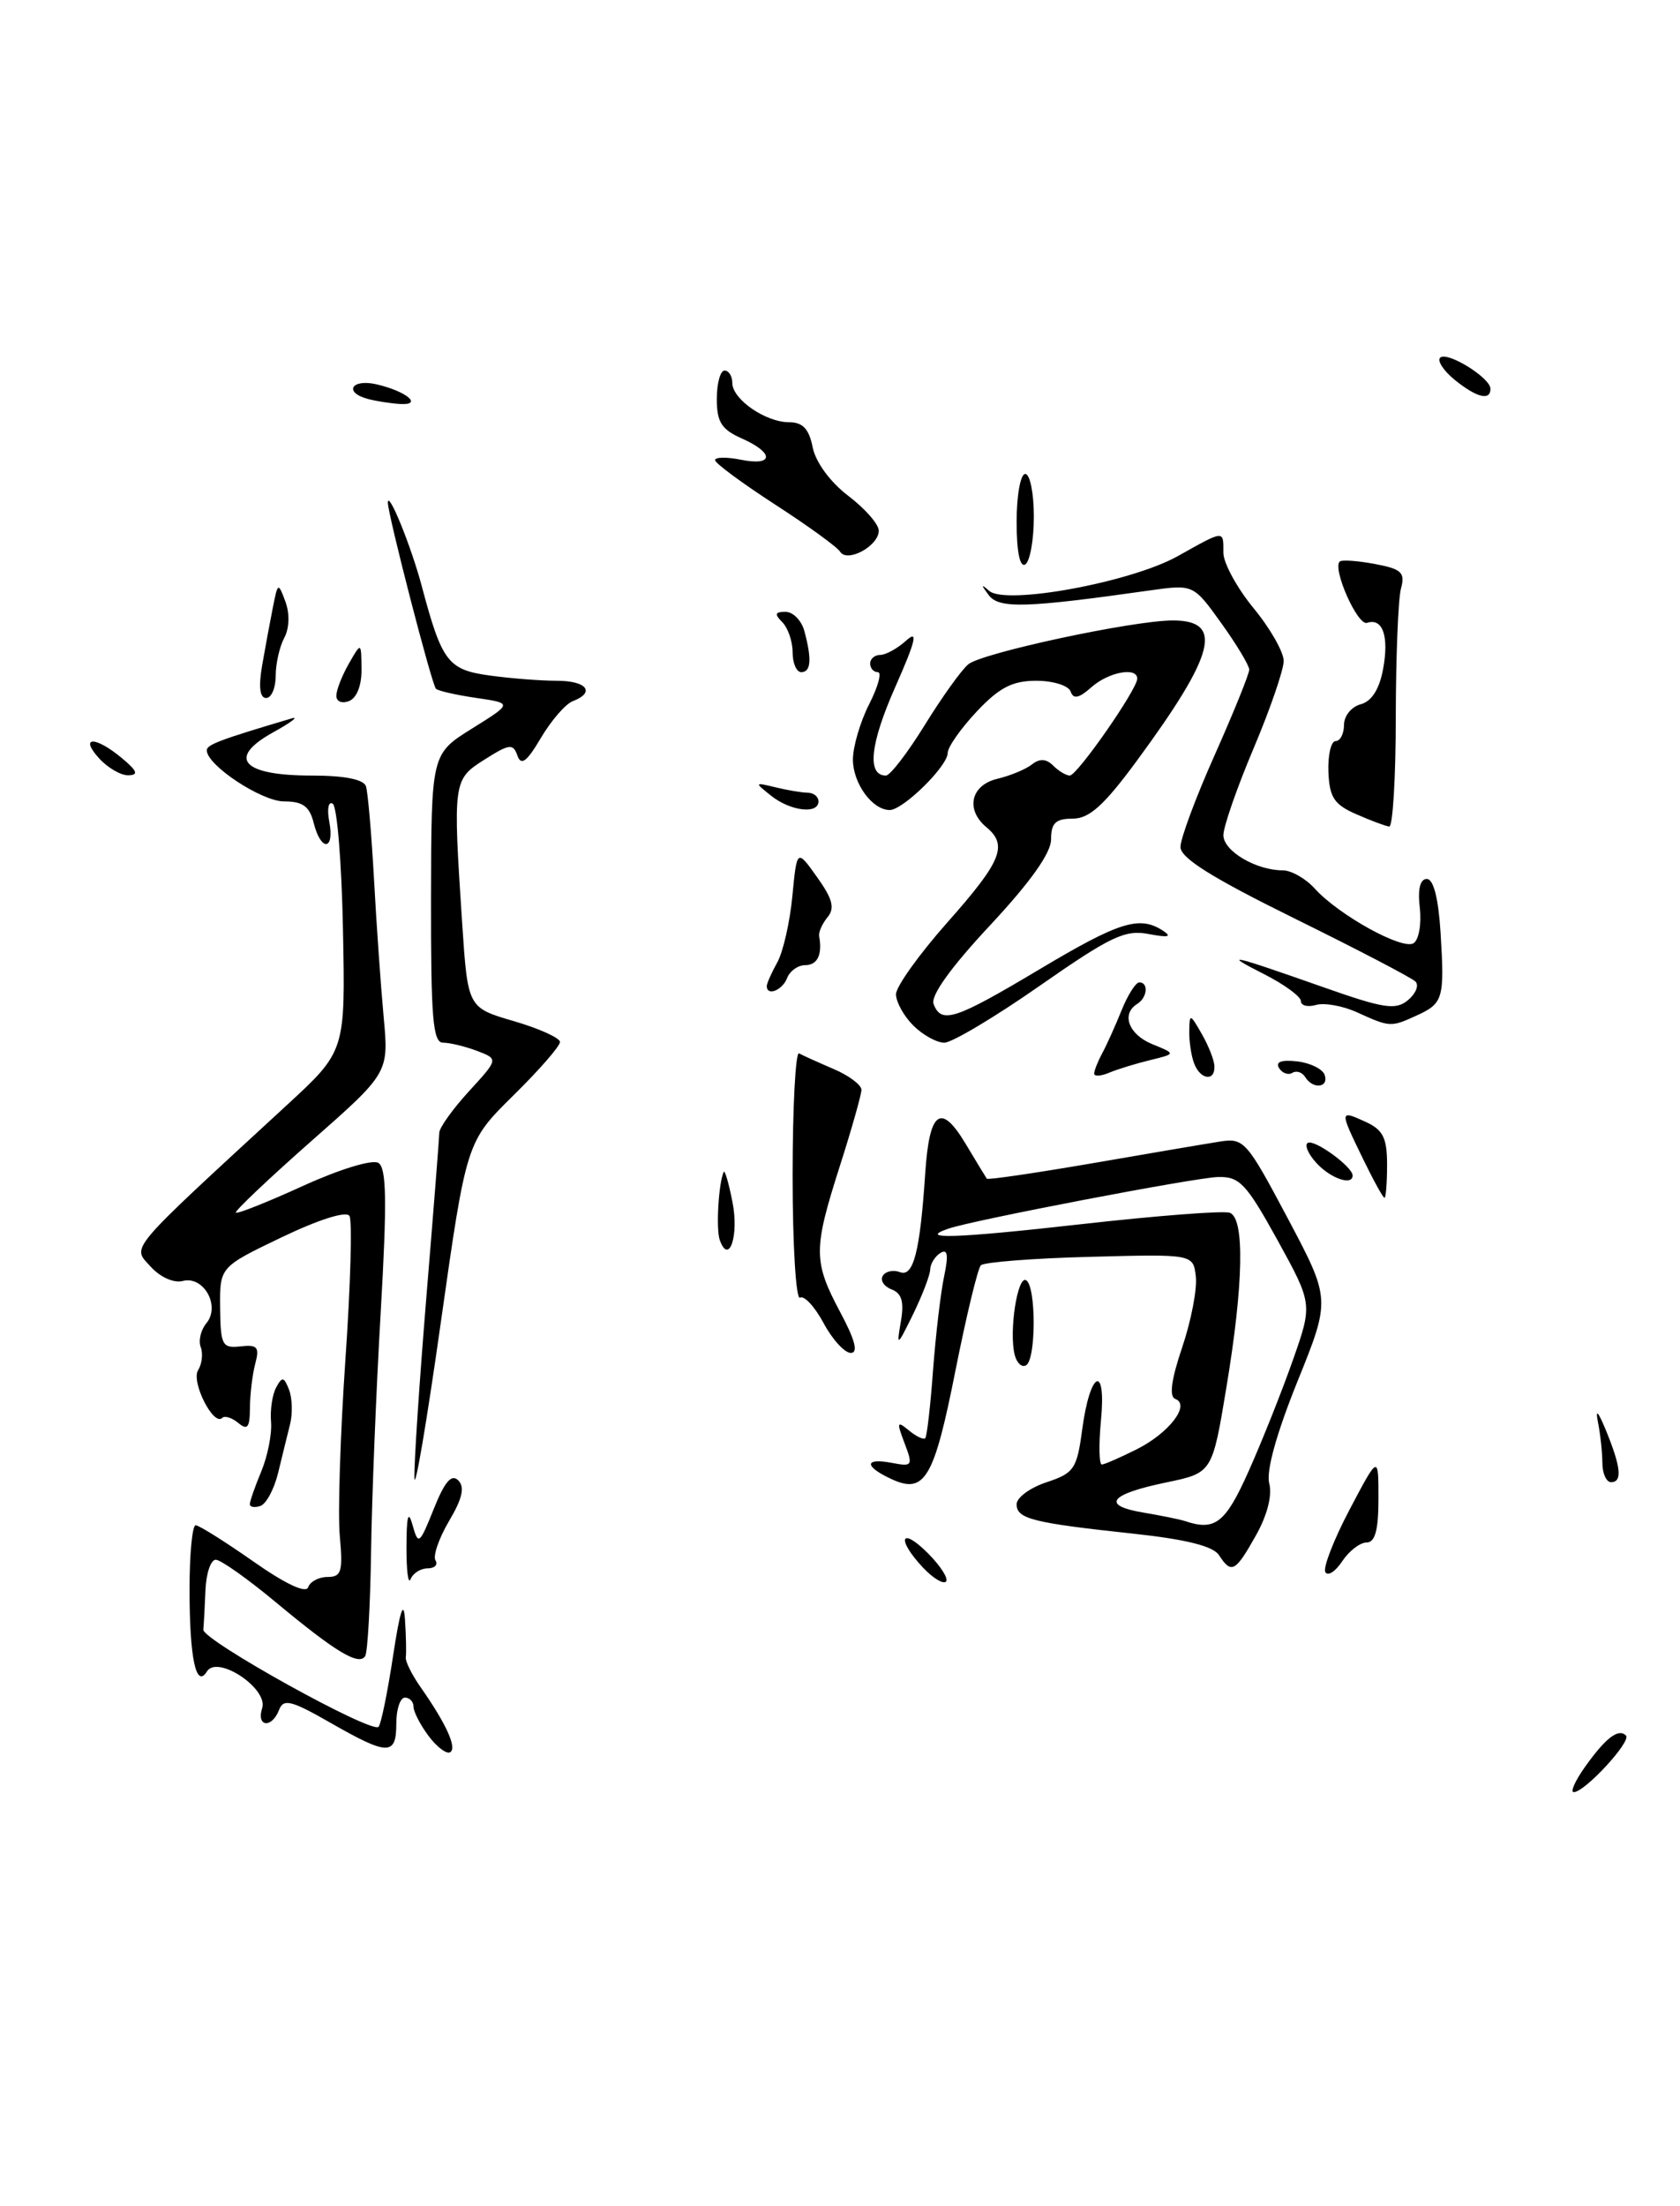 <?xml version="1.0" encoding="UTF-8" standalone="no"?>
<!DOCTYPE svg PUBLIC "-//W3C//DTD SVG 1.1//EN" "http://www.w3.org/Graphics/SVG/1.1/DTD/svg11.dtd" >
<svg xmlns="http://www.w3.org/2000/svg" xmlns:xlink="http://www.w3.org/1999/xlink" version="1.1" viewBox="0 0 195 256">
 <g >
 <path fill="currentColor"
d=" M 183.98 205.03 C 186.38 201.66 187.86 200.53 188.73 201.40 C 189.39 202.06 183.99 207.93 182.68 207.97 C 182.23 207.99 182.82 206.66 183.98 205.03 Z  M 49.75 201.46 C 48.79 200.17 48.00 198.65 48.00 198.06 C 48.00 197.48 47.55 197.00 47.00 197.00 C 46.45 197.00 46.00 198.35 46.00 200.00 C 46.00 203.76 45.05 203.75 38.37 199.93 C 33.80 197.31 32.90 197.09 32.39 198.43 C 31.55 200.61 29.73 200.41 30.43 198.22 C 31.15 195.94 25.23 192.01 24.02 193.96 C 22.76 196.01 22.00 192.43 22.00 184.42 C 22.00 180.34 22.32 177.00 22.71 177.00 C 23.10 177.00 26.10 178.89 29.39 181.19 C 33.12 183.81 35.52 184.94 35.77 184.19 C 35.99 183.54 37.00 183.00 38.02 183.00 C 39.63 183.00 39.82 182.37 39.44 178.25 C 39.20 175.64 39.50 166.43 40.09 157.80 C 40.69 149.16 40.90 141.64 40.56 141.10 C 40.20 140.51 37.02 141.51 32.72 143.57 C 25.50 147.03 25.50 147.03 25.55 151.77 C 25.60 156.11 25.79 156.48 27.92 156.24 C 29.88 156.02 30.14 156.33 29.63 158.24 C 29.30 159.48 29.02 161.79 29.01 163.37 C 29.00 165.66 28.73 166.02 27.66 165.13 C 26.92 164.52 26.08 164.25 25.79 164.54 C 24.79 165.55 22.16 160.36 22.99 159.01 C 23.45 158.28 23.58 157.07 23.30 156.33 C 23.01 155.58 23.31 154.33 23.96 153.55 C 25.61 151.55 23.64 148.02 21.22 148.65 C 20.18 148.92 18.60 148.22 17.48 146.98 C 15.32 144.59 14.51 145.55 33.30 128.24 C 40.09 121.98 40.09 121.98 39.81 107.91 C 39.66 100.17 39.13 93.58 38.62 93.27 C 38.12 92.95 37.94 93.88 38.22 95.35 C 38.86 98.72 37.25 98.85 36.41 95.50 C 35.93 93.57 35.14 93.00 32.97 93.00 C 30.36 93.00 24.00 88.80 24.00 87.07 C 24.00 86.41 25.59 85.82 33.85 83.37 C 34.76 83.10 33.78 83.84 31.68 85.00 C 26.31 87.98 28.12 90.00 36.15 90.00 C 39.99 90.00 42.21 90.44 42.48 91.25 C 42.70 91.94 43.12 96.78 43.41 102.00 C 43.69 107.22 44.20 114.42 44.53 118.00 C 45.13 124.50 45.13 124.50 36.10 132.45 C 31.14 136.83 27.21 140.55 27.38 140.72 C 27.55 140.89 31.07 139.49 35.19 137.61 C 39.43 135.68 43.22 134.52 43.92 134.95 C 44.87 135.54 44.93 139.42 44.19 152.26 C 43.66 161.37 43.16 173.89 43.07 180.09 C 42.98 186.28 42.67 191.72 42.39 192.18 C 41.67 193.34 38.97 191.72 32.07 185.98 C 28.78 183.24 25.62 181.00 25.04 181.00 C 24.47 181.00 23.93 182.57 23.85 184.50 C 23.77 186.43 23.66 188.50 23.60 189.11 C 23.49 190.32 43.12 201.21 43.94 200.39 C 44.22 200.11 44.98 196.42 45.62 192.19 C 46.43 186.86 46.86 185.57 47.01 188.00 C 47.14 189.93 47.17 191.87 47.10 192.32 C 47.02 192.76 47.80 194.34 48.84 195.82 C 51.80 200.05 53.07 202.84 52.25 203.34 C 51.84 203.59 50.71 202.74 49.75 201.46 Z  M 47.18 179.50 C 47.19 175.88 47.39 175.19 47.89 176.99 C 48.55 179.35 48.69 179.24 50.35 175.10 C 51.61 171.94 52.41 171.01 53.19 171.79 C 53.97 172.57 53.67 173.90 52.12 176.51 C 50.94 178.52 50.23 180.57 50.55 181.08 C 50.86 181.58 50.45 182.00 49.64 182.00 C 48.83 182.00 47.94 182.56 47.66 183.25 C 47.38 183.94 47.17 182.25 47.18 179.50 Z  M 107.10 181.88 C 104.01 178.56 104.54 177.09 107.70 180.24 C 109.18 181.73 110.13 183.21 109.80 183.54 C 109.47 183.86 108.26 183.12 107.10 181.88 Z  M 153.83 182.43 C 153.55 181.92 154.82 178.65 156.66 175.16 C 160.00 168.83 160.00 168.83 160.00 173.91 C 160.00 177.57 159.61 179.00 158.62 179.00 C 157.86 179.00 156.59 179.98 155.79 181.18 C 155.00 182.38 154.11 182.95 153.83 182.43 Z  M 141.49 180.47 C 140.82 179.42 137.65 178.63 131.50 177.97 C 119.84 176.72 118.00 176.25 118.00 174.56 C 118.00 173.79 119.56 172.64 121.47 172.01 C 124.67 170.95 125.00 170.46 125.61 165.91 C 126.51 159.09 128.43 158.16 127.79 164.85 C 127.52 167.68 127.57 169.98 127.90 169.95 C 128.23 169.93 130.03 169.14 131.91 168.20 C 135.68 166.32 138.23 163.01 136.41 162.34 C 135.69 162.08 135.95 160.09 137.22 156.35 C 138.26 153.27 138.97 149.57 138.80 148.14 C 138.50 145.53 138.50 145.53 126.50 145.85 C 119.90 146.02 114.21 146.47 113.85 146.83 C 113.49 147.20 112.17 152.68 110.91 159.00 C 108.42 171.59 107.34 173.43 103.47 171.64 C 100.28 170.16 100.31 169.15 103.52 169.76 C 105.91 170.22 105.99 170.09 104.99 167.47 C 104.06 165.02 104.11 164.85 105.49 165.99 C 106.35 166.70 107.21 167.11 107.40 166.89 C 107.59 166.68 108.00 163.12 108.30 159.00 C 108.61 154.88 109.19 149.97 109.59 148.09 C 110.11 145.63 109.99 144.89 109.16 145.40 C 108.52 145.80 107.99 146.65 107.97 147.31 C 107.96 147.96 107.06 150.30 105.99 152.50 C 104.13 156.29 104.05 156.33 104.56 153.38 C 104.96 151.08 104.68 150.09 103.49 149.63 C 102.60 149.29 102.14 148.58 102.47 148.05 C 102.80 147.52 103.70 147.33 104.47 147.63 C 106.03 148.22 106.79 145.22 107.39 136.18 C 107.87 128.92 109.19 127.93 112.05 132.68 C 113.31 134.78 114.43 136.63 114.54 136.78 C 114.65 136.94 120.08 136.14 126.62 135.02 C 133.15 133.89 139.85 132.75 141.50 132.49 C 144.39 132.02 144.67 132.34 149.48 141.40 C 154.45 150.78 154.45 150.78 150.59 160.33 C 148.16 166.36 146.95 170.71 147.32 172.13 C 147.69 173.52 147.09 175.85 145.77 178.19 C 143.39 182.43 142.93 182.68 141.49 180.47 Z  M 144.92 170.75 C 146.46 167.31 148.76 161.54 150.04 157.91 C 152.36 151.33 152.36 151.33 148.28 143.91 C 144.64 137.32 143.87 136.51 141.34 136.59 C 138.64 136.67 113.05 141.57 110.11 142.57 C 106.33 143.86 110.96 143.70 125.51 142.06 C 134.31 141.07 142.06 140.47 142.75 140.74 C 144.49 141.40 144.34 149.05 142.35 161.00 C 140.71 170.92 140.71 170.92 135.37 172.03 C 128.76 173.40 127.77 174.70 132.72 175.53 C 134.80 175.88 136.95 176.32 137.50 176.50 C 141.03 177.70 142.23 176.77 144.92 170.75 Z  M 29.00 174.55 C 29.00 174.21 29.60 172.49 30.34 170.72 C 31.07 168.95 31.58 166.38 31.46 165.00 C 31.34 163.62 31.61 161.82 32.06 161.00 C 32.75 159.72 32.96 159.76 33.55 161.27 C 33.92 162.24 33.98 164.04 33.67 165.27 C 33.36 166.50 32.74 169.04 32.28 170.93 C 31.82 172.81 30.90 174.53 30.22 174.76 C 29.55 174.98 29.00 174.89 29.00 174.55 Z  M 48.10 171.50 C 48.05 169.85 48.68 160.40 49.49 150.50 C 50.31 140.60 50.98 132.03 50.99 131.45 C 50.99 130.87 52.54 128.71 54.43 126.64 C 57.86 122.90 57.86 122.90 55.37 121.95 C 53.99 121.43 52.22 121.00 51.43 121.00 C 50.24 121.00 50.01 118.15 50.03 104.25 C 50.06 87.50 50.06 87.50 54.78 84.55 C 59.50 81.61 59.50 81.61 55.27 80.99 C 52.94 80.65 50.84 80.17 50.60 79.93 C 50.11 79.44 44.99 59.60 45.02 58.32 C 45.06 56.84 47.73 63.41 48.95 68.00 C 51.29 76.80 51.99 77.73 56.84 78.39 C 59.28 78.73 62.79 79.00 64.64 79.00 C 68.11 79.00 69.15 80.34 66.48 81.37 C 65.64 81.69 63.99 83.60 62.79 85.62 C 61.15 88.40 60.49 88.90 60.06 87.69 C 59.56 86.26 59.14 86.31 56.25 88.14 C 52.58 90.46 52.56 90.63 53.65 107.22 C 54.30 116.94 54.30 116.94 59.65 118.50 C 62.59 119.36 65.00 120.45 65.00 120.92 C 65.00 121.40 62.56 124.20 59.57 127.14 C 54.14 132.50 54.14 132.50 51.16 153.50 C 49.53 165.05 48.15 173.15 48.10 171.50 Z  M 185.99 169.75 C 185.98 168.51 185.75 166.38 185.47 165.00 C 185.16 163.42 185.50 163.79 186.41 166.00 C 188.15 170.25 188.33 172.00 187.00 172.00 C 186.45 172.00 185.99 170.99 185.99 169.75 Z  M 117.78 157.24 C 117.09 154.56 118.10 147.95 119.11 148.57 C 120.27 149.28 120.27 157.71 119.11 158.43 C 118.63 158.73 118.03 158.20 117.78 157.24 Z  M 95.59 153.53 C 94.56 151.62 93.33 150.30 92.86 150.59 C 92.39 150.88 92.00 144.53 92.00 136.48 C 92.00 128.42 92.34 122.02 92.75 122.24 C 93.16 122.47 94.96 123.28 96.75 124.05 C 98.54 124.81 99.99 125.90 99.99 126.47 C 99.98 127.04 98.86 131.00 97.49 135.29 C 94.39 144.98 94.39 146.38 97.52 152.26 C 99.26 155.51 99.64 157.00 98.75 157.00 C 98.04 157.00 96.61 155.44 95.59 153.53 Z  M 83.55 143.92 C 83.09 142.66 83.40 137.32 84.00 136.00 C 84.13 135.72 84.59 137.30 85.02 139.50 C 85.79 143.37 84.62 146.86 83.55 143.92 Z  M 158.20 134.47 C 155.46 128.83 155.46 128.80 158.50 130.18 C 160.53 131.11 161.00 132.04 161.00 135.16 C 161.00 137.27 160.86 139.00 160.70 139.00 C 160.53 139.00 159.41 136.96 158.20 134.47 Z  M 152.79 134.95 C 151.84 133.92 151.40 132.87 151.79 132.63 C 152.55 132.16 157.00 135.40 157.00 136.41 C 157.00 137.64 154.43 136.75 152.79 134.95 Z  M 151.49 124.98 C 151.14 124.42 150.47 124.21 150.00 124.50 C 149.53 124.79 148.83 124.54 148.46 123.94 C 148.02 123.22 148.75 122.96 150.57 123.17 C 152.10 123.35 153.53 124.06 153.76 124.75 C 154.25 126.24 152.39 126.44 151.49 124.98 Z  M 127.00 124.59 C 127.00 124.25 127.42 123.19 127.93 122.24 C 128.45 121.28 129.46 119.04 130.18 117.25 C 130.90 115.46 131.83 114.00 132.24 114.00 C 133.34 114.00 133.17 115.78 132.00 116.50 C 130.11 117.67 131.00 120.05 133.75 121.17 C 136.50 122.29 136.50 122.29 133.50 123.02 C 131.85 123.42 129.71 124.08 128.75 124.48 C 127.79 124.89 127.00 124.93 127.00 124.59 Z  M 138.61 123.42 C 138.27 122.55 138.02 120.86 138.04 119.67 C 138.07 117.59 138.13 117.61 139.50 120.00 C 140.29 121.38 140.95 123.06 140.96 123.75 C 141.02 125.53 139.33 125.30 138.61 123.42 Z  M 106.00 119.00 C 104.90 117.90 104.00 116.27 104.00 115.38 C 104.00 114.49 106.70 110.72 110.00 107.00 C 116.25 99.95 117.01 98.09 114.50 96.00 C 112.04 93.96 112.67 91.12 115.75 90.38 C 117.26 90.02 119.08 89.27 119.79 88.70 C 120.68 88.00 121.45 88.05 122.24 88.84 C 122.88 89.48 123.75 90.00 124.17 90.00 C 125.03 90.00 132.00 79.99 132.00 78.76 C 132.00 77.36 128.68 77.98 126.68 79.75 C 125.24 81.03 124.59 81.17 124.27 80.25 C 124.03 79.56 122.24 79.00 120.28 79.00 C 117.51 79.00 116.00 79.78 113.37 82.57 C 111.52 84.54 110.00 86.70 110.00 87.38 C 110.00 88.91 104.82 94.00 103.27 94.00 C 101.25 94.00 99.00 90.91 99.00 88.14 C 99.00 86.65 99.85 83.75 100.89 81.71 C 101.93 79.67 102.38 78.00 101.89 78.00 C 101.40 78.00 101.00 77.55 101.00 77.00 C 101.00 76.45 101.53 76.00 102.17 76.00 C 102.82 76.00 104.17 75.25 105.19 74.33 C 106.60 73.05 106.30 74.34 103.89 79.78 C 100.99 86.34 100.61 90.00 102.83 90.00 C 103.32 90.00 105.34 87.37 107.33 84.15 C 109.32 80.93 111.59 77.75 112.39 77.09 C 113.99 75.76 131.53 72.00 136.13 72.00 C 142.06 72.00 141.07 75.88 131.98 88.25 C 128.14 93.47 126.44 95.00 124.51 95.00 C 122.53 95.00 122.00 95.51 122.00 97.40 C 122.00 98.99 119.61 102.35 114.90 107.40 C 110.37 112.25 108.00 115.55 108.36 116.51 C 109.27 118.86 110.81 118.36 120.63 112.50 C 129.93 106.95 132.26 106.22 135.00 108.01 C 136.07 108.72 135.60 108.82 133.33 108.39 C 130.59 107.86 128.91 108.66 120.69 114.39 C 115.48 118.03 110.49 121.00 109.61 121.00 C 108.72 121.00 107.10 120.10 106.00 119.00 Z  M 157.50 117.47 C 155.85 116.72 153.71 116.34 152.75 116.62 C 151.79 116.90 151.00 116.70 151.00 116.18 C 151.00 115.65 149.09 114.25 146.75 113.06 C 141.75 110.52 142.72 110.73 153.63 114.57 C 160.64 117.04 162.00 117.25 163.43 116.06 C 164.34 115.30 164.73 114.33 164.29 113.90 C 163.86 113.47 157.54 110.17 150.25 106.58 C 140.64 101.84 137.00 99.56 137.02 98.28 C 137.02 97.30 138.82 92.47 141.02 87.55 C 143.21 82.63 145.00 78.20 145.00 77.71 C 145.00 77.23 143.54 74.80 141.76 72.32 C 138.52 67.81 138.52 67.81 133.51 68.51 C 119.06 70.56 115.95 70.65 114.76 69.06 C 113.85 67.84 113.86 67.73 114.82 68.57 C 116.74 70.25 131.28 67.57 136.70 64.54 C 142.19 61.47 142.00 61.49 142.00 64.15 C 142.00 65.33 143.57 68.22 145.50 70.57 C 147.43 72.91 149.00 75.67 149.00 76.70 C 149.00 77.72 147.43 82.30 145.50 86.86 C 143.57 91.42 142.00 95.95 142.00 96.92 C 142.00 98.75 145.79 101.00 148.89 101.00 C 149.88 101.00 151.55 101.95 152.59 103.10 C 155.37 106.18 162.76 110.27 164.07 109.46 C 164.68 109.08 165.01 107.24 164.80 105.38 C 164.54 103.18 164.83 102.00 165.61 102.00 C 166.39 102.00 166.96 104.24 167.21 108.25 C 167.68 115.91 167.52 116.44 164.40 117.86 C 161.43 119.22 161.33 119.21 157.50 117.47 Z  M 89.00 114.43 C 89.00 114.12 89.55 112.89 90.22 111.68 C 90.89 110.48 91.68 107.03 91.97 104.00 C 92.50 98.50 92.50 98.50 94.84 101.79 C 96.64 104.30 96.92 105.39 96.06 106.43 C 95.44 107.18 95.00 108.17 95.08 108.64 C 95.47 110.78 94.88 112.00 93.47 112.00 C 92.63 112.00 91.68 112.67 91.36 113.50 C 90.82 114.92 89.00 115.64 89.00 114.43 Z  M 157.41 94.48 C 154.85 93.36 154.31 92.53 154.19 89.56 C 154.12 87.60 154.50 86.00 155.03 86.00 C 155.56 86.00 156.00 85.15 156.00 84.12 C 156.00 83.08 156.87 82.01 157.93 81.73 C 159.20 81.40 160.10 79.99 160.53 77.68 C 161.25 73.85 160.50 71.67 158.67 72.28 C 157.58 72.64 154.64 66.03 155.50 65.17 C 155.72 64.94 157.55 65.07 159.55 65.44 C 162.69 66.03 163.12 66.43 162.61 68.31 C 162.29 69.52 162.02 76.24 162.01 83.25 C 162.01 90.26 161.66 95.96 161.25 95.92 C 160.84 95.87 159.11 95.23 157.41 94.48 Z  M 89.50 92.34 C 87.55 90.79 87.56 90.77 90.00 91.36 C 91.38 91.70 93.06 91.98 93.75 91.99 C 94.44 91.99 95.00 92.45 95.00 93.00 C 95.00 94.52 91.75 94.13 89.50 92.34 Z  M 11.50 88.00 C 9.17 85.43 11.06 85.40 14.14 87.97 C 15.93 89.46 16.12 89.94 14.90 89.97 C 14.03 89.99 12.50 89.10 11.50 88.00 Z  M 39.04 80.72 C 39.05 80.05 39.71 78.38 40.50 77.00 C 41.93 74.50 41.93 74.50 41.96 77.64 C 41.99 79.54 41.41 81.01 40.50 81.36 C 39.67 81.68 39.02 81.40 39.04 80.72 Z  M 30.42 77.25 C 30.78 75.19 31.34 72.15 31.67 70.50 C 32.25 67.57 32.29 67.56 33.13 69.82 C 33.64 71.21 33.59 72.90 33.00 74.01 C 32.45 75.03 32.00 77.02 32.00 78.43 C 32.00 79.85 31.50 81.00 30.89 81.00 C 30.16 81.00 30.00 79.72 30.42 77.25 Z  M 92.00 75.70 C 92.00 74.44 91.46 72.86 90.80 72.20 C 89.87 71.27 89.95 71.00 91.18 71.00 C 92.05 71.00 93.04 72.01 93.37 73.25 C 94.25 76.53 94.13 78.00 93.00 78.00 C 92.45 78.00 92.00 76.97 92.00 75.70 Z  M 118.00 60.56 C 118.00 57.50 118.45 55.00 119.00 55.00 C 119.55 55.00 120.00 57.22 120.00 59.94 C 120.00 62.66 119.55 65.16 119.00 65.50 C 118.38 65.88 118.00 64.01 118.00 60.56 Z  M 97.51 64.02 C 97.18 63.48 93.77 61.01 89.95 58.54 C 86.13 56.06 83.00 53.75 83.00 53.40 C 83.00 53.04 84.35 53.02 86.00 53.35 C 89.83 54.12 89.89 52.56 86.10 50.88 C 83.75 49.84 83.20 48.98 83.20 46.30 C 83.20 44.49 83.61 43.00 84.10 43.00 C 84.59 43.00 85.00 43.65 85.00 44.44 C 85.00 46.33 88.86 49.00 91.60 49.00 C 93.18 49.00 93.91 49.78 94.33 51.92 C 94.68 53.64 96.36 55.94 98.46 57.54 C 100.41 59.02 102.00 60.84 102.00 61.58 C 102.00 63.36 98.33 65.35 97.51 64.02 Z  M 42.75 46.31 C 39.83 45.55 40.79 43.91 43.75 44.61 C 47.20 45.42 49.12 47.04 46.45 46.88 C 45.38 46.82 43.71 46.56 42.75 46.31 Z  M 168.86 44.09 C 167.56 43.03 166.80 41.87 167.16 41.51 C 167.95 40.72 173.00 43.84 173.00 45.12 C 173.00 46.54 171.40 46.14 168.86 44.09 Z "/>
</g>
</svg>